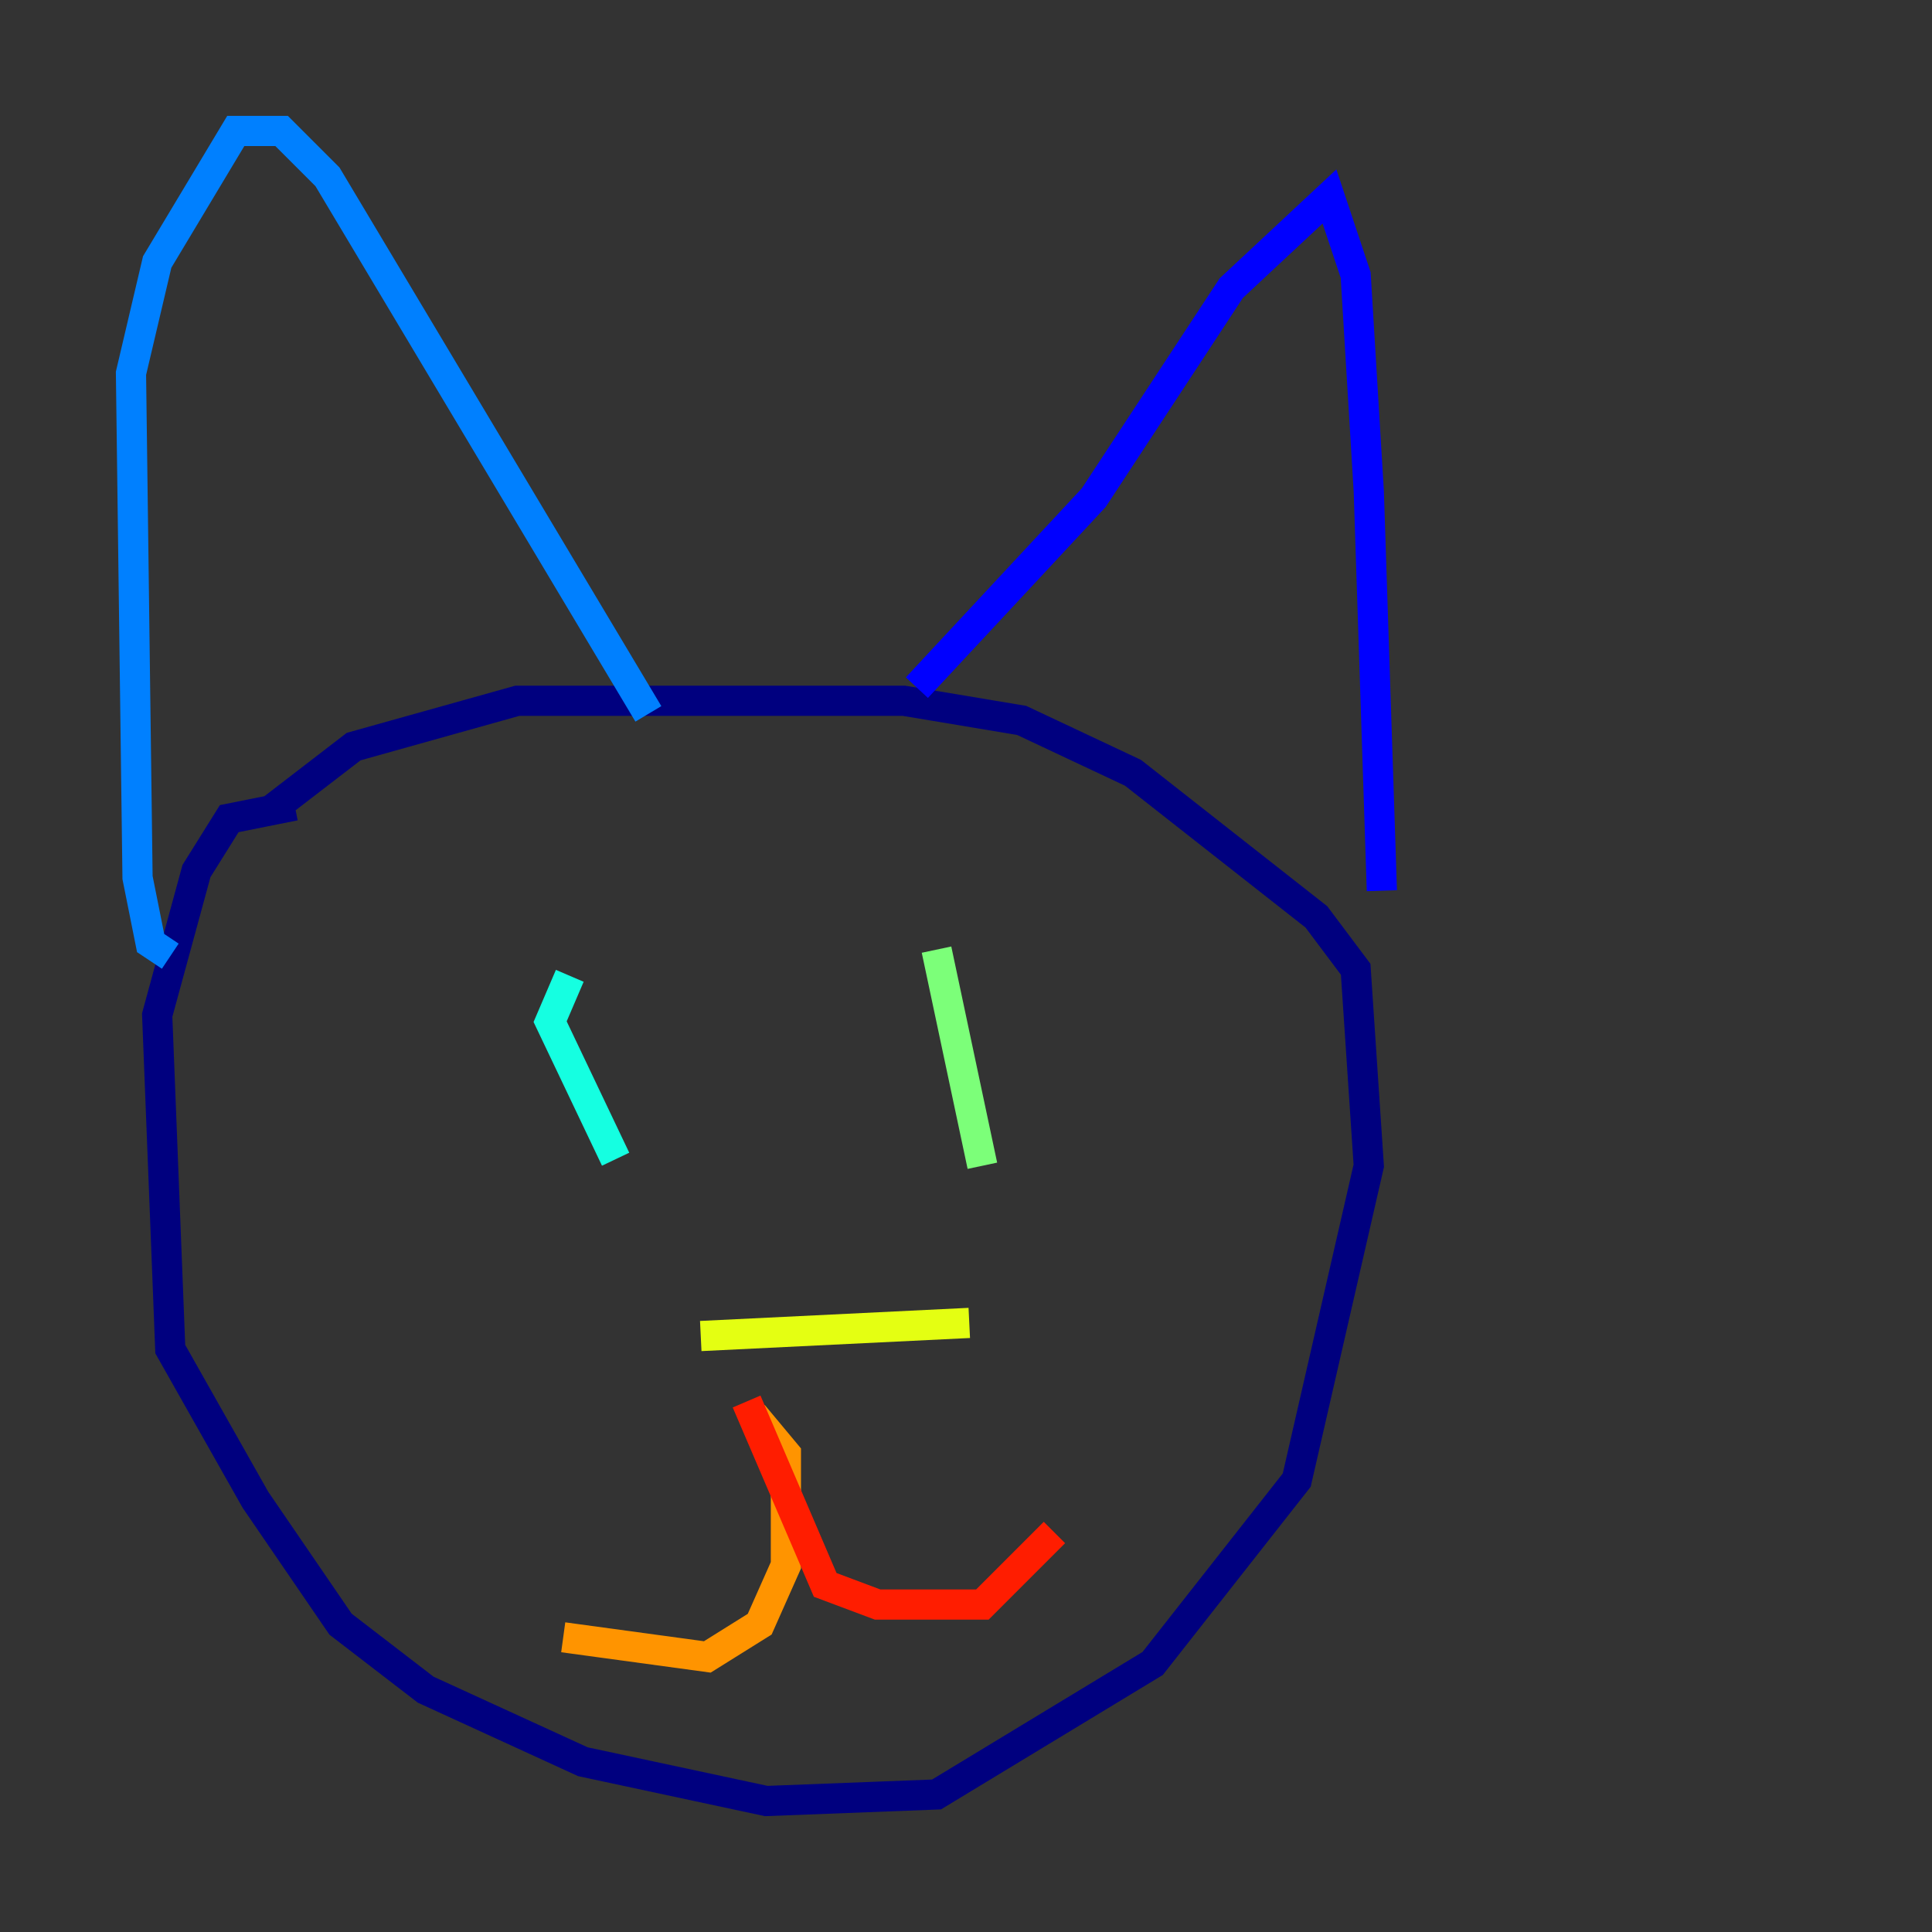 <?xml version="1.0" encoding="utf-8" ?>
<svg baseProfile="tiny" height="128" version="1.2" viewBox="0,0,128,128" width="128" xmlns="http://www.w3.org/2000/svg" xmlns:ev="http://www.w3.org/2001/xml-events" xmlns:xlink="http://www.w3.org/1999/xlink"><rect x="0" y="0" width="128" height="128" fill="#333333" stroke="none"/><defs /><polyline fill="none" points="19.525,53.37 15.186,54.237 13.017,57.709 10.414,67.254 11.281,89.383 16.922,99.363 22.563,107.607 28.203,111.946 38.617,116.719 50.766,119.322 62.047,118.888 76.366,110.21 85.912,98.061 90.685,77.234 89.817,64.217 87.214,60.746 75.064,51.2 67.688,47.729 59.878,46.427 34.278,46.427 23.43,49.464 17.79,53.803" stroke="#00007f" stroke-width="2" /><polyline fill="none" points="60.746,45.559 72.461,32.976 81.573,19.091 88.081,13.017 89.817,18.224 90.685,32.542 91.552,59.01" stroke="#0000ff" stroke-width="2" /><polyline fill="none" points="42.956,47.295 21.695,11.715 18.658,8.678 15.62,8.678 10.414,17.356 8.678,24.732 9.112,58.142 9.98,62.481 11.281,63.349" stroke="#0080ff" stroke-width="2" /><polyline fill="none" points="37.749,64.651 36.447,67.688 40.786,76.8" stroke="#15ffe1" stroke-width="2" /><polyline fill="none" points="62.047,62.915 65.085,77.234" stroke="#7cff79" stroke-width="2" /><polyline fill="none" points="46.427,88.515 64.217,87.647" stroke="#e4ff12" stroke-width="2" /><polyline fill="none" points="49.898,93.722 52.068,96.325 52.068,103.702 50.332,107.607 46.861,109.776 37.315,108.475" stroke="#ff9400" stroke-width="2" /><polyline fill="none" points="49.464,92.854 54.671,105.003 58.142,106.305 65.085,106.305 69.858,101.532" stroke="#ff1d00" stroke-width="2" /><polyline fill="none" points="52.936,106.305 52.936,106.305" stroke="#7f0000" stroke-width="2" /></svg>
